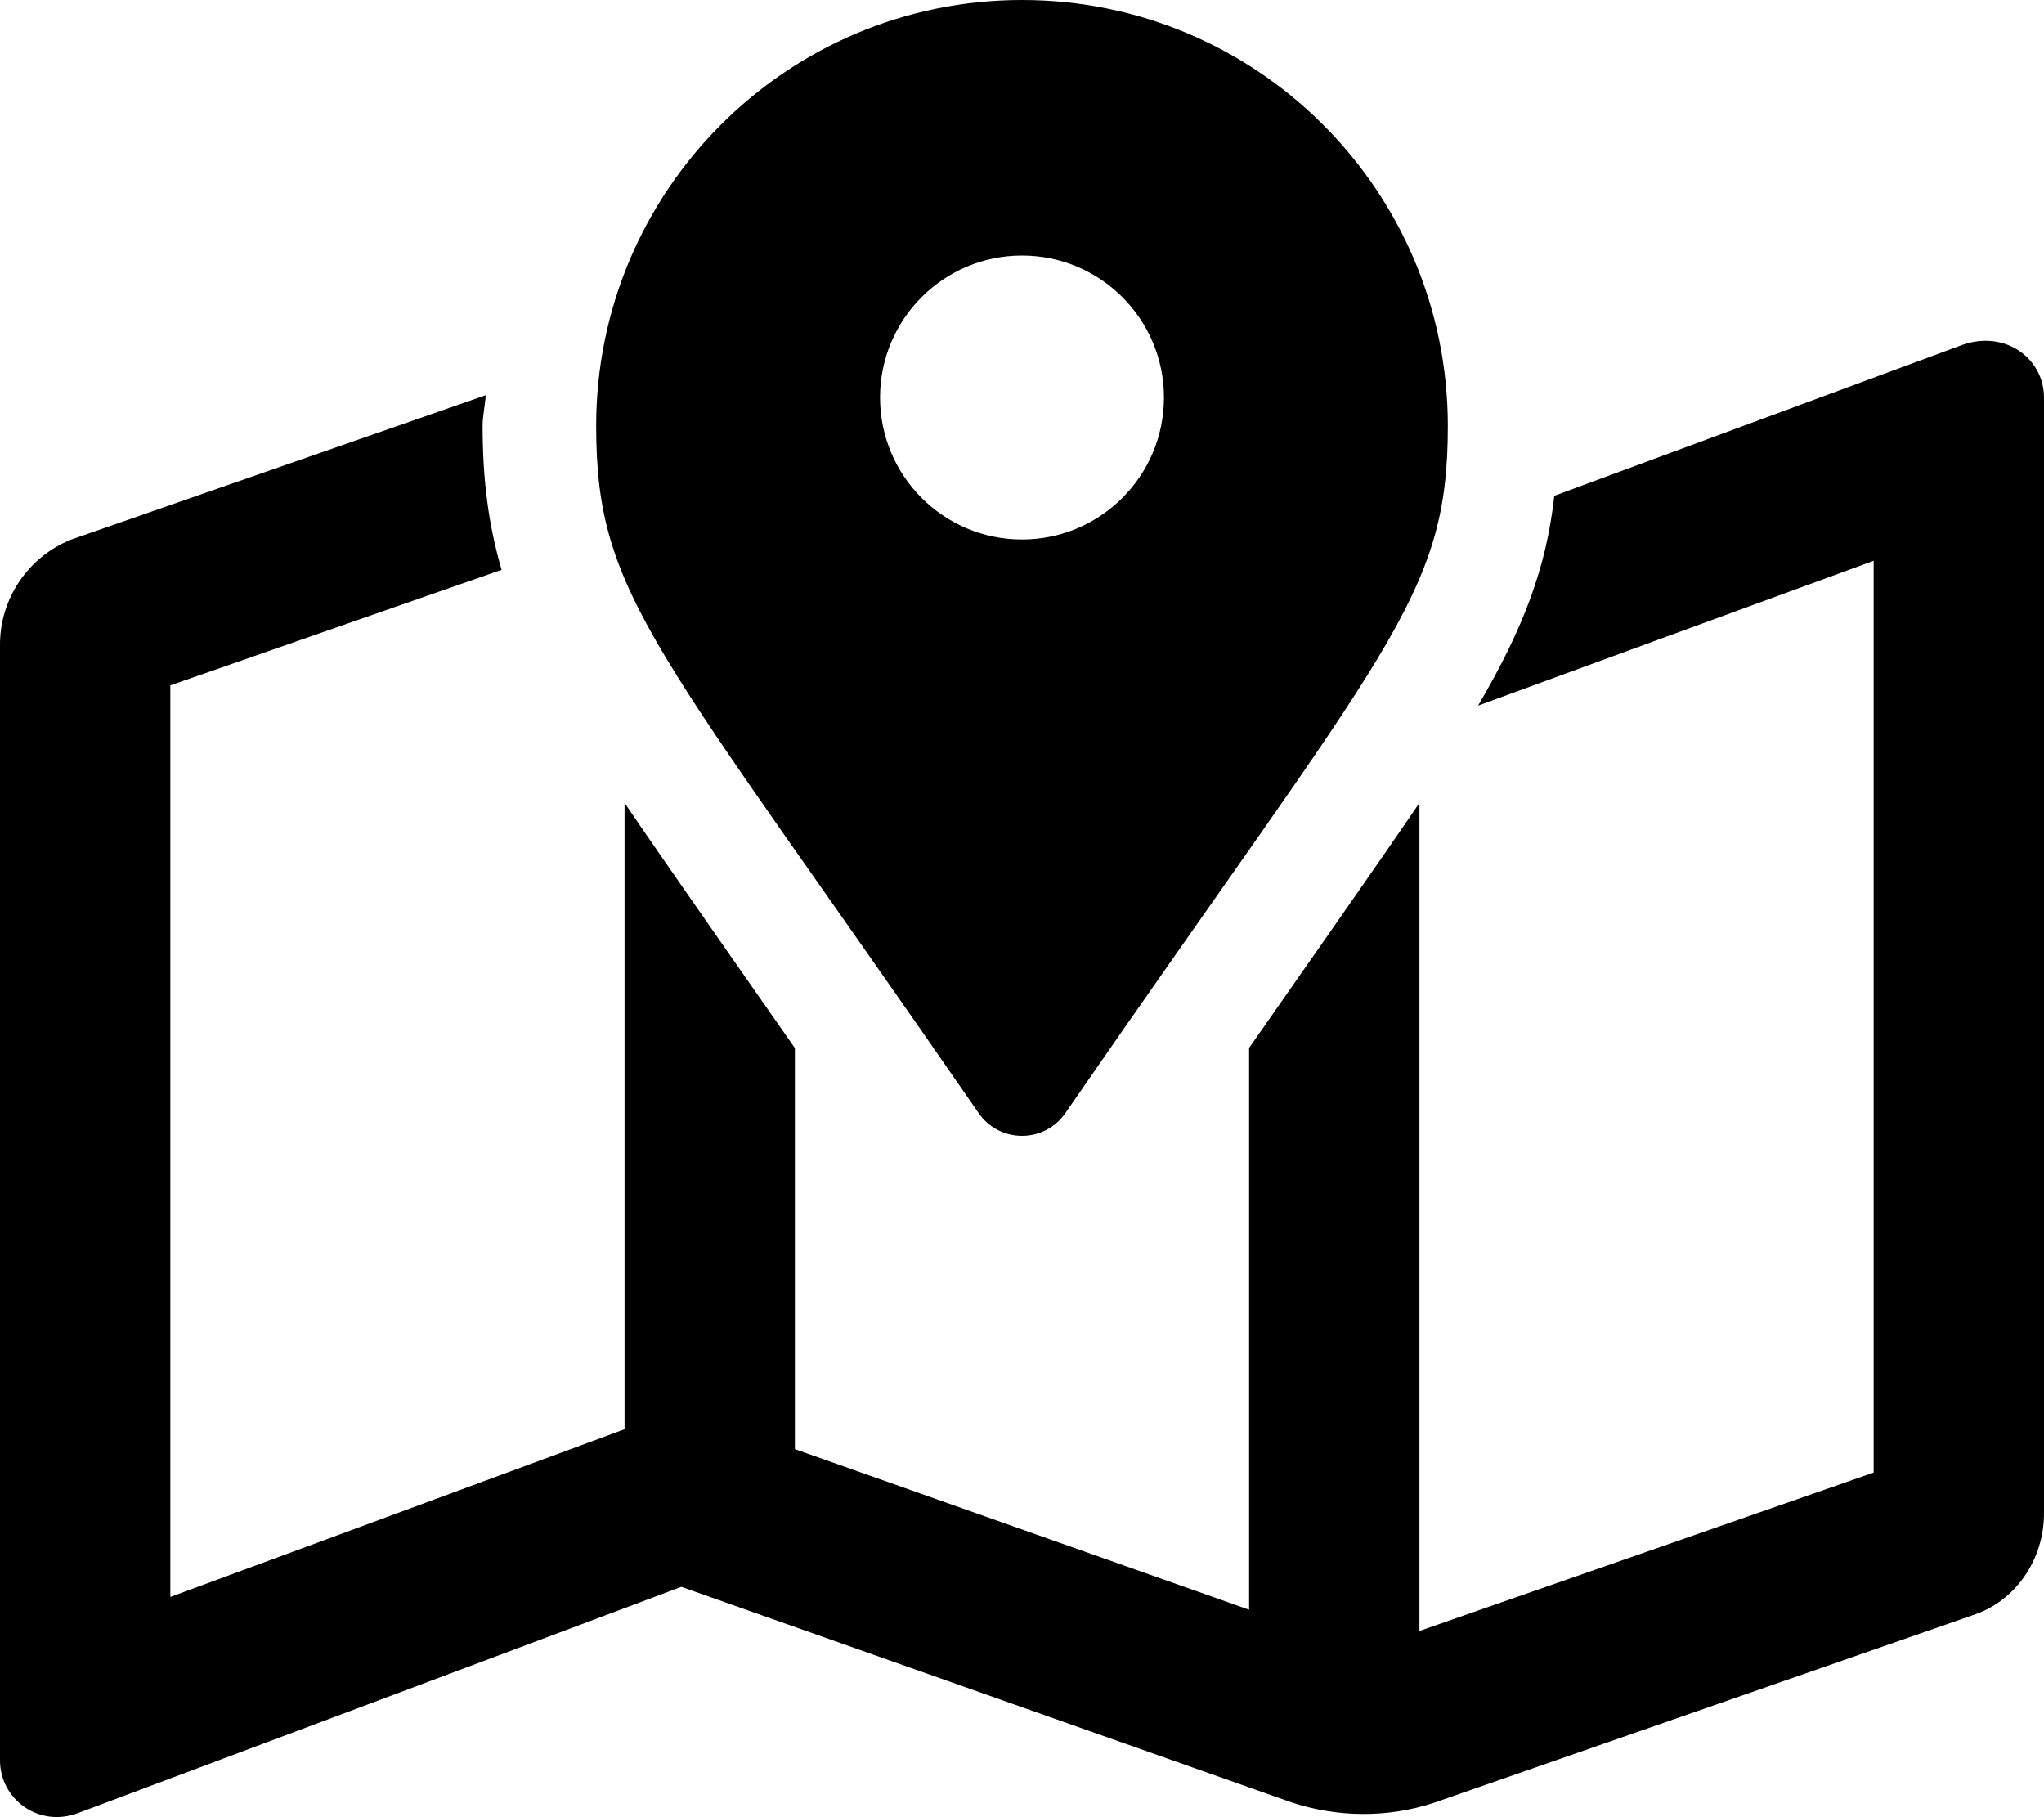 <svg xmlns="http://www.w3.org/2000/svg" viewBox="0 0 576 512"><!--! Font Awesome Pro 6.0.0-alpha3 by @fontawesome - https://fontawesome.com License - https://fontawesome.com/license (Commercial License) --><path d="M300.3 313.5C391.1 181.9 408 168.4 408 120C408 53.73 354.3 0 288 0C221.7 0 168 53.73 168 120c0 48.38 16.86 61.9 107.7 193.5C281.6 322.2 294.4 322.2 300.3 313.5zM248 112c0-22.09 17.91-40 40-40s40 17.91 40 40S310.1 152 288 152S248 134.1 248 112zM553.1 97.13l-115.1 42.57c-2.232 20.16-8.59 37.14-21.47 59.11L528 158v256.9l-128 44.63V226.2c-8.781 13.07-42.24 60.81-48 69.05v158.3l-128-45.25V295.3C218.2 287 184.8 239.3 176 226.2v176.5l-128 47.25V193.1l93.35-32.55C137.7 148 136 135.4 136 120c0-2.961 .707-5.727 .875-8.646L20.13 152C8 156.8 0 168.6 0 181.6v314.4c0 10.89 10.85 19.03 22 14.84L192 447.1l172 60.75c13 4.25 27 4.375 40 .125l151.9-52.88C568 451.2 576 439.4 576 426.4V112C576 101.1 565.2 92.94 553.1 97.13z"/></svg>